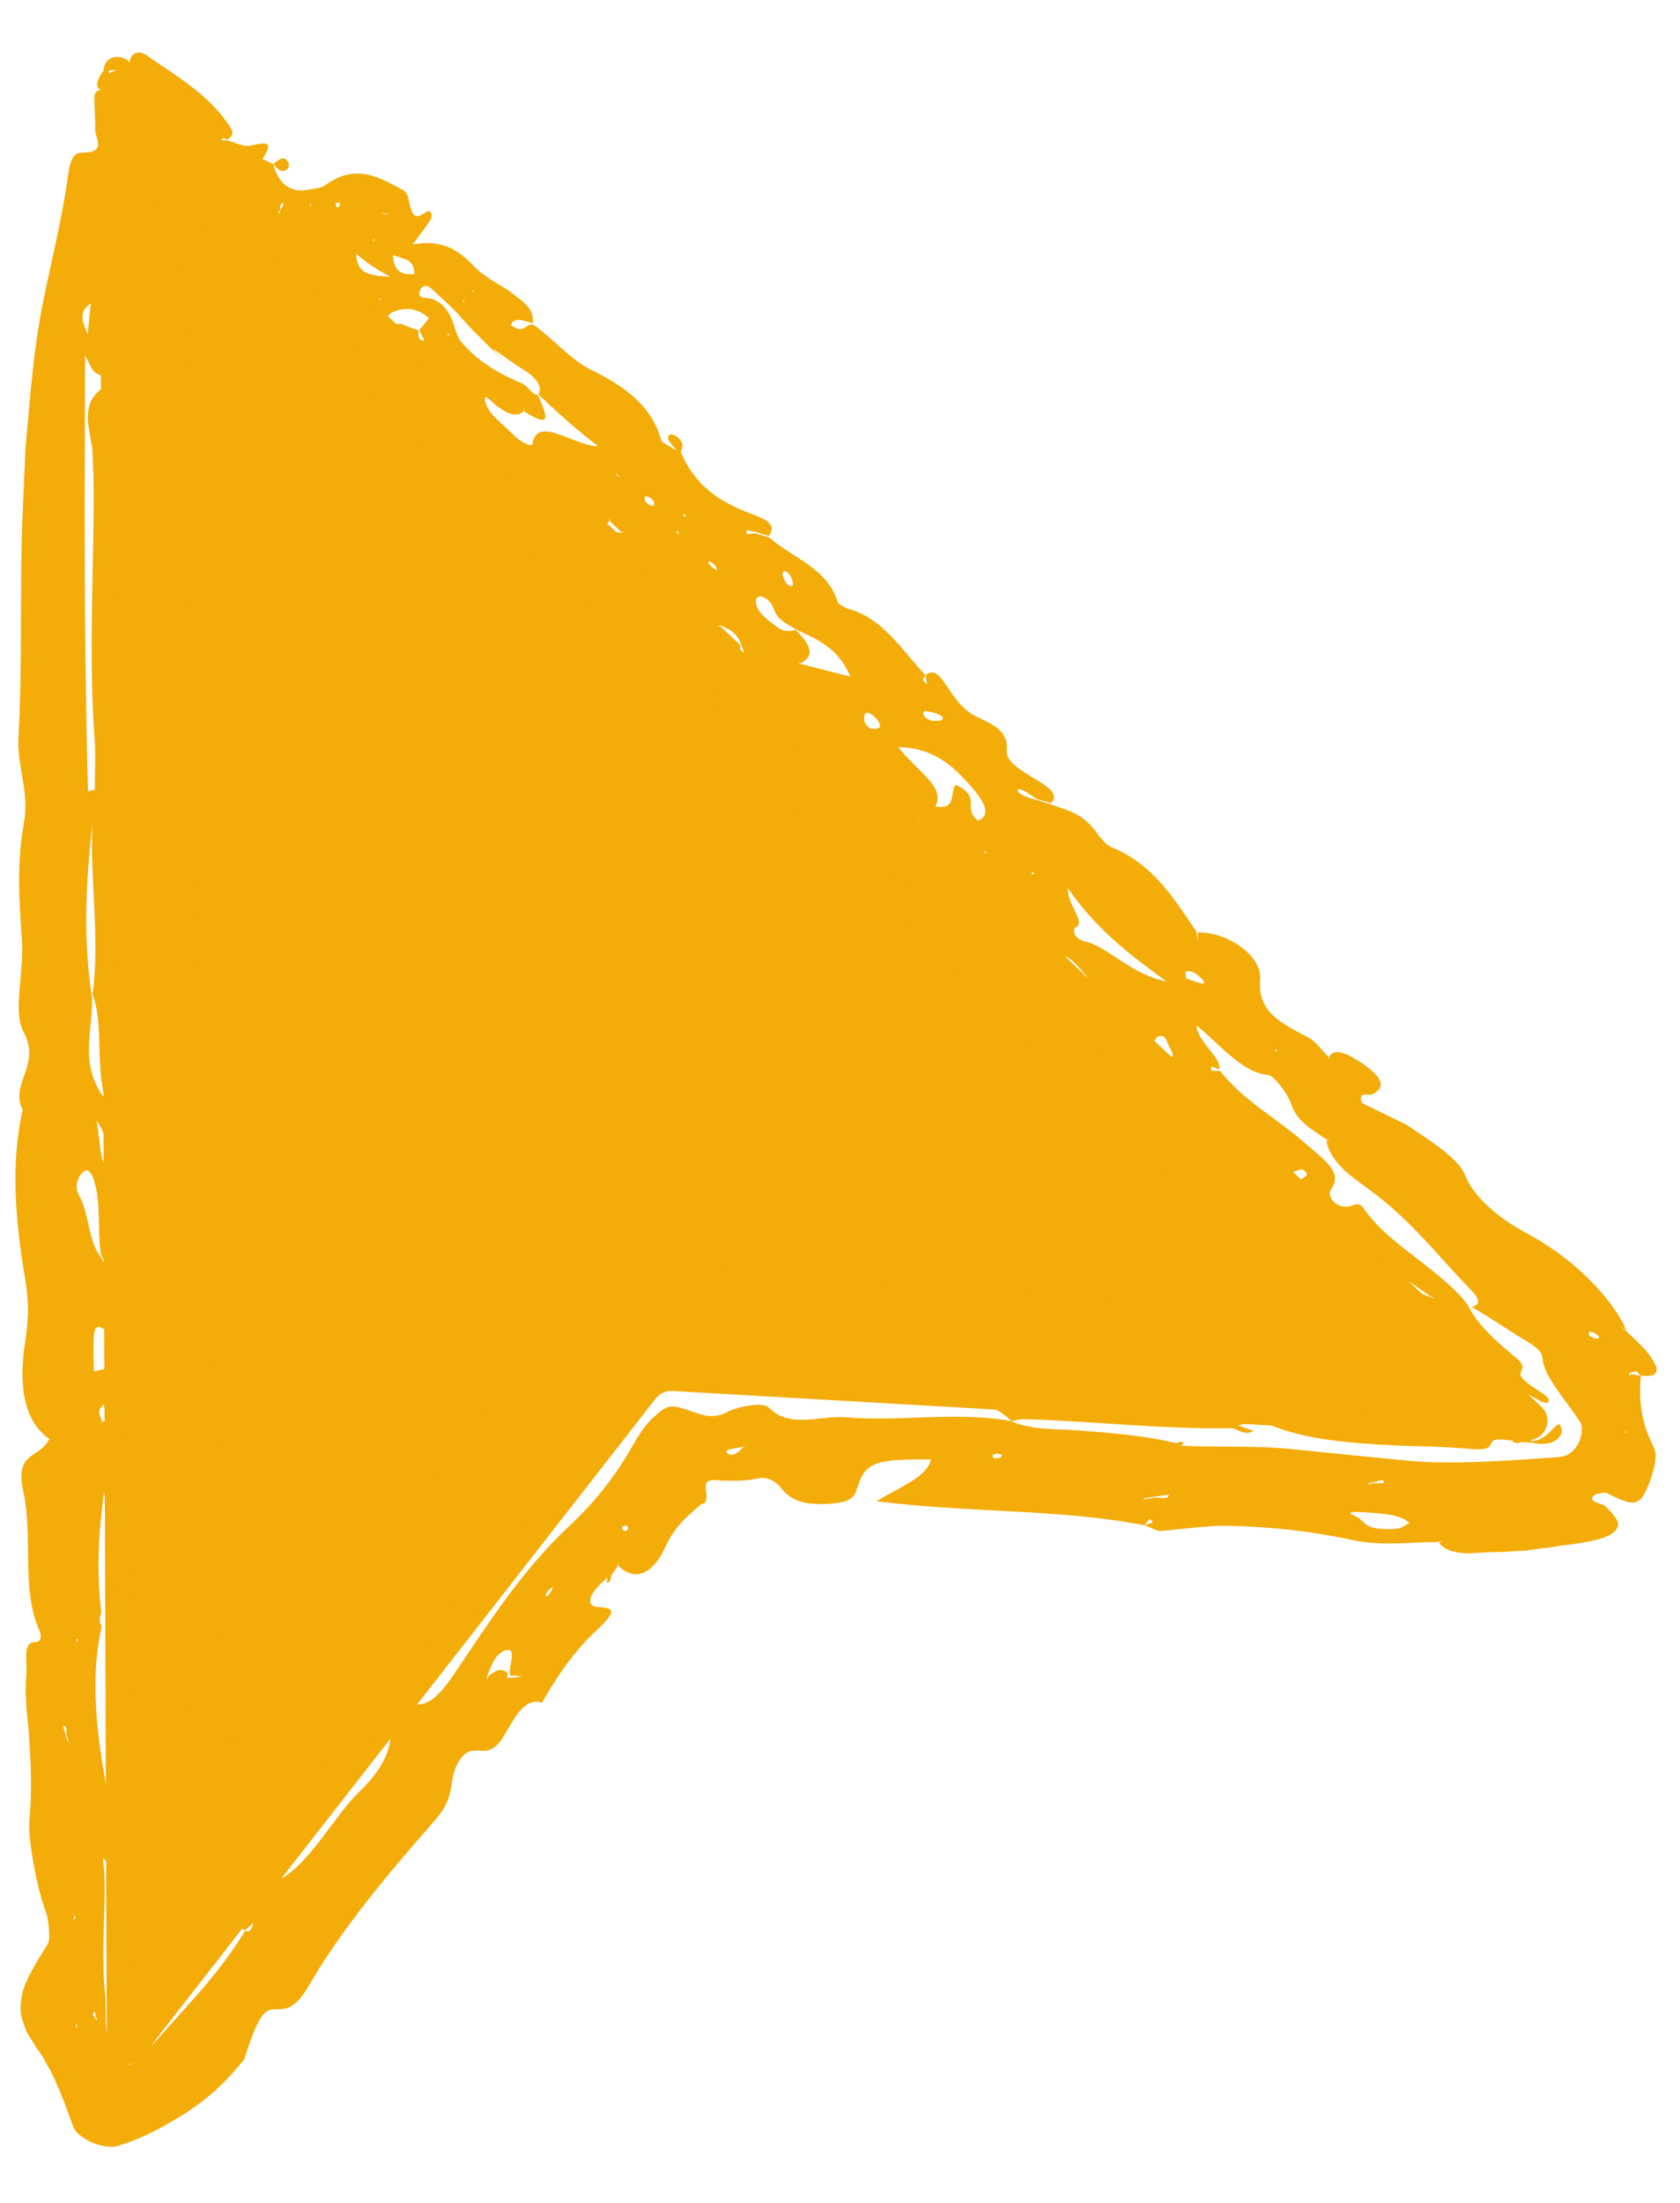 <svg width="29" height="38" viewBox="0 0 29 38" fill="none" xmlns="http://www.w3.org/2000/svg">
<path d="M1.724 1.549L1.843 35.273C1.843 35.594 2.257 35.73 2.457 35.478L11.319 24.124C11.389 24.035 11.496 23.986 11.609 23.994L26.349 24.844C26.667 24.863 26.836 24.481 26.605 24.265L2.304 1.305C2.088 1.1 1.724 1.253 1.724 1.549Z" fill="#F4AC08"/>
<path d="M1.758 1.549C1.629 1.524 1.682 1.396 1.722 1.319C1.738 1.283 1.764 1.247 1.792 1.216C1.786 1.122 1.84 1.036 1.927 1C2.014 0.964 2.136 0.981 2.223 1.059L2.254 1.1L2.237 1.053C2.251 1.003 2.274 0.953 2.319 0.926C2.364 0.898 2.442 0.892 2.535 0.956L2.665 1.048L2.764 1.114L2.961 1.247C3.093 1.336 3.223 1.43 3.346 1.527C3.594 1.723 3.82 1.942 3.991 2.222C4.036 2.296 4.008 2.355 3.929 2.405C3.893 2.427 3.859 2.332 3.822 2.416L3.927 2.424C4.062 2.457 4.203 2.54 4.335 2.51C4.591 2.452 4.738 2.427 4.532 2.742L4.715 2.831C4.805 2.762 4.898 2.662 4.977 2.803C5.002 2.848 4.98 2.92 4.926 2.939C4.819 2.978 4.774 2.886 4.715 2.831C4.805 3.163 5.008 3.324 5.287 3.277C5.399 3.257 5.532 3.255 5.619 3.191C6.146 2.814 6.537 3.055 6.943 3.271C7.061 3.335 7.044 3.446 7.075 3.54C7.117 3.681 7.14 3.817 7.357 3.656C7.43 3.601 7.478 3.712 7.436 3.784C7.354 3.917 7.253 4.038 7.123 4.218C7.607 4.124 7.903 4.301 8.173 4.584C8.272 4.686 8.387 4.769 8.511 4.847L8.697 4.961C8.734 4.983 8.748 4.988 8.801 5.027L8.993 5.177C9.201 5.343 9.204 5.456 9.196 5.578C9.027 5.52 8.858 5.467 8.821 5.611C9.066 5.783 9.058 5.57 9.207 5.6C9.55 5.841 9.846 6.204 10.212 6.384C10.781 6.666 11.257 6.999 11.415 7.602C11.42 7.627 11.587 7.716 11.68 7.774C11.601 7.666 11.457 7.539 11.578 7.494C11.595 7.489 11.637 7.503 11.663 7.519C11.851 7.663 11.761 7.716 11.753 7.796C11.989 8.378 12.44 8.669 12.964 8.862C13.197 8.951 13.428 9.04 13.268 9.245L13.028 9.17C12.989 9.192 12.843 9.081 12.893 9.214L13.037 9.2L13.276 9.27C13.685 9.63 14.284 9.796 14.465 10.397C14.47 10.413 14.591 10.488 14.648 10.505C15.239 10.662 15.563 11.208 15.966 11.64C15.994 11.701 15.853 11.69 16.002 11.801L15.977 11.643C16.045 11.596 16.14 11.554 16.264 11.723C16.439 11.961 16.563 12.219 16.864 12.366C17.165 12.51 17.41 12.609 17.379 12.961C17.363 13.152 17.692 13.332 17.909 13.462C18.137 13.601 18.283 13.731 18.14 13.853L17.898 13.784C17.805 13.725 17.703 13.645 17.619 13.617C17.54 13.592 17.554 13.664 17.63 13.706C17.723 13.756 17.813 13.772 17.903 13.803L18.148 13.878C18.413 13.98 18.683 14.013 18.931 14.365C18.99 14.451 19.103 14.578 19.168 14.606C19.9 14.899 20.266 15.498 20.655 16.076L20.677 16.245V16.085C21.198 16.074 21.784 16.492 21.753 16.888C21.705 17.458 22.094 17.638 22.598 17.904C22.702 17.96 22.815 18.112 22.922 18.22L22.953 18.278L22.944 18.228C23.034 18.073 23.248 18.167 23.488 18.325C23.871 18.58 23.938 18.765 23.679 18.879C23.612 18.909 23.429 18.81 23.513 19.029C23.662 19.101 23.817 19.175 23.972 19.253L24.206 19.366L24.265 19.394C24.288 19.405 24.327 19.436 24.358 19.455L24.555 19.588C24.837 19.776 25.197 20.037 25.287 20.264C25.453 20.698 25.966 21.064 26.315 21.252C26.811 21.518 27.188 21.817 27.47 22.108C27.751 22.399 27.963 22.681 28.072 22.947L27.957 22.869C27.996 22.9 28.041 22.933 28.075 22.964C28.185 23.066 28.295 23.174 28.393 23.274C28.475 23.371 28.531 23.457 28.568 23.531C28.647 23.686 28.568 23.758 28.323 23.731C28.298 23.706 28.261 23.659 28.244 23.659C28.199 23.659 28.165 23.673 28.129 23.684L28.12 23.753L28.146 23.703C28.205 23.711 28.261 23.722 28.323 23.736C28.284 24.154 28.337 24.495 28.486 24.838C28.526 24.938 28.596 25.007 28.574 25.185C28.54 25.456 28.427 25.691 28.379 25.777C28.331 25.863 28.295 25.888 28.241 25.91C28.137 25.943 27.991 25.883 27.726 25.75C27.703 25.736 27.613 25.766 27.543 25.774C27.354 25.913 27.647 25.919 27.712 25.982C27.864 26.137 27.968 26.251 27.92 26.353C27.864 26.453 27.735 26.544 27.312 26.611C27.183 26.639 27.008 26.65 26.873 26.674C26.743 26.702 26.577 26.708 26.436 26.733L26.329 26.749L26.205 26.755C26.124 26.76 26.045 26.766 25.96 26.771C25.783 26.771 25.608 26.78 25.422 26.791C25.073 26.813 24.896 26.699 24.84 26.611L24.904 26.58L24.803 26.6C24.347 26.602 23.865 26.674 23.355 26.567C22.564 26.398 21.897 26.337 21.212 26.32H21.15H21.114H21.043L20.902 26.328L20.618 26.351C20.429 26.37 20.241 26.389 20.049 26.409C19.976 26.417 19.86 26.348 19.765 26.314C19.799 26.279 19.987 26.276 19.838 26.204L19.756 26.312C18.317 26.026 16.785 26.104 15.127 25.896C15.588 25.628 16.016 25.459 16.067 25.176C15.141 25.168 14.952 25.215 14.814 25.617C14.755 25.786 14.758 25.905 14.344 25.938C13.893 25.974 13.656 25.883 13.499 25.686C13.42 25.586 13.276 25.459 13.079 25.503C12.966 25.528 12.848 25.539 12.727 25.542C12.662 25.542 12.595 25.542 12.53 25.542H12.457C12.415 25.536 12.372 25.531 12.33 25.531C12.251 25.534 12.161 25.539 12.184 25.703C12.198 25.794 12.2 25.852 12.186 25.888C12.181 25.907 12.169 25.919 12.153 25.93C12.144 25.935 12.136 25.938 12.127 25.941L12.11 25.946H12.102L12.079 25.968C11.829 26.187 11.649 26.331 11.474 26.708C11.254 27.181 10.933 27.275 10.674 27.007V26.949L10.663 27.012L10.547 27.19C10.542 27.22 10.539 27.248 10.528 27.278C10.528 27.281 10.491 27.295 10.471 27.306L10.488 27.217C10.125 27.503 10.108 27.721 10.345 27.724C10.702 27.732 10.542 27.89 10.252 28.167C9.95 28.455 9.7 28.796 9.466 29.183L9.353 29.372C9.055 29.267 8.866 29.66 8.7 29.942C8.387 30.477 8.148 29.928 7.889 30.441C7.737 30.74 7.869 30.964 7.545 31.355C7.137 31.836 6.013 33.058 5.321 34.271C5.07 34.7 4.887 34.656 4.738 34.658C4.58 34.669 4.47 34.717 4.217 35.52C3.665 36.223 3.149 36.489 2.752 36.716C2.507 36.846 2.29 36.935 2.107 36.993C2.057 37.007 2.02 37.026 1.958 37.032C1.893 37.037 1.803 37.026 1.705 36.998C1.51 36.946 1.31 36.807 1.268 36.694C1.229 36.591 1.189 36.483 1.15 36.375C1.108 36.259 1.06 36.129 1.006 36.013C0.956 35.893 0.894 35.749 0.823 35.636C0.789 35.575 0.75 35.5 0.711 35.439C0.671 35.376 0.623 35.323 0.581 35.245C0.536 35.173 0.494 35.112 0.46 35.049C0.432 34.974 0.406 34.908 0.387 34.844C0.344 34.728 0.353 34.581 0.37 34.465C0.406 34.226 0.542 33.988 0.767 33.628C0.812 33.559 0.857 33.495 0.851 33.376C0.846 33.224 0.826 33.06 0.789 32.972C0.733 32.833 0.654 32.545 0.595 32.23C0.533 31.917 0.491 31.579 0.508 31.402C0.558 30.859 0.53 30.377 0.497 29.87C0.463 29.538 0.426 29.233 0.454 28.907C0.477 28.657 0.375 28.32 0.618 28.325C0.708 28.325 0.727 28.228 0.677 28.117C0.364 27.422 0.573 26.514 0.404 25.736C0.246 25.016 0.685 25.176 0.851 24.819C0.44 24.542 0.305 23.955 0.435 23.144C0.491 22.795 0.502 22.465 0.44 22.102C0.28 21.128 0.167 20.139 0.392 19.142C0.159 18.707 0.719 18.369 0.406 17.799C0.215 17.453 0.423 16.749 0.378 16.195C0.328 15.534 0.291 14.847 0.412 14.202C0.513 13.659 0.291 13.23 0.319 12.717C0.392 11.402 0.336 10.064 0.395 8.757L0.432 7.915L0.44 7.722L0.449 7.63L0.466 7.445L0.533 6.702C0.581 6.207 0.643 5.714 0.742 5.218C0.888 4.49 1.074 3.761 1.175 3.025C1.198 2.864 1.234 2.634 1.403 2.634C1.865 2.634 1.637 2.391 1.643 2.233C1.648 2.058 1.631 1.887 1.629 1.712C1.629 1.643 1.629 1.571 1.733 1.552C1.817 1.535 1.938 1.552 1.947 1.604C1.989 1.862 2.288 1.817 2.442 1.936C2.893 2.277 2.966 2.756 3.042 3.208C3.186 4.061 3.144 4.93 3.214 5.789C3.262 6.395 3.262 7.004 3.262 7.611C3.265 8.25 3.27 8.893 3.273 9.533C3.282 10.222 3.296 10.909 3.324 11.596C3.4 13.562 3.361 15.536 3.465 17.483C3.563 19.325 3.532 21.177 3.684 23.014C3.791 24.332 3.729 25.68 3.791 27.021C3.817 27.577 3.834 28.137 3.845 28.696L3.859 29.535V29.746L3.862 29.84V29.848L3.865 29.881C3.873 29.967 3.879 30.067 3.918 30.067C3.932 30.067 3.949 30.05 3.972 30.012C4.011 29.923 4.011 29.923 3.972 30.02C3.972 30.028 3.983 30.039 3.989 30.036C3.994 30.036 3.997 30.034 4.003 30.031C4.014 30.031 4.025 30.023 4.042 30.009C4.059 29.995 4.076 29.967 4.087 29.937C4.093 29.923 4.096 29.906 4.093 29.89C4.112 29.848 4.008 29.956 4.236 29.638C5.194 28.234 6.38 27.107 7.329 25.75C7.83 25.035 8.351 24.334 8.892 23.645L9.235 23.207C9.37 23.038 9.503 22.861 9.641 22.698C9.781 22.534 9.939 22.396 10.102 22.285C10.26 22.174 10.438 22.078 10.635 22.003C11.001 21.861 11.409 21.803 11.854 21.845L12.508 21.892L12.95 21.928C13.338 21.964 13.727 22.003 14.113 22.039C15.459 22.174 16.813 22.241 18.162 22.318C18.838 22.357 19.511 22.396 20.181 22.449L21.187 22.534L21.311 22.546L21.373 22.551C21.373 22.551 21.378 22.551 21.381 22.554L21.404 22.568L21.46 22.601C21.556 22.654 21.688 22.687 21.823 22.712C21.959 22.737 22.096 22.759 22.26 22.778C22.294 22.778 22.325 22.753 22.333 22.731C22.344 22.706 22.33 22.692 22.322 22.678C22.308 22.648 22.294 22.617 22.285 22.584C22.257 22.496 22.144 22.368 22.029 22.238L21.846 22.03L21.798 21.975L21.787 21.961L21.781 21.953L21.756 21.928L21.652 21.823L21.243 21.399C20.528 20.646 19.723 19.915 18.959 19.172C17.647 17.896 16.399 16.575 15.084 15.304C12.803 13.088 10.525 10.873 8.244 8.655L6.737 7.19L6.067 6.5C5.636 6.06 5.2 5.622 4.738 5.21C4.549 5.041 4.498 4.731 4.324 4.634C4.093 4.506 3.972 4.304 3.797 4.146C3.33 3.725 2.941 3.252 2.617 2.695C2.448 2.405 2.183 2.116 1.93 1.856C1.905 1.831 1.882 1.809 1.865 1.784L1.854 1.768V1.762H1.851L2.043 1.565L2.045 1.563C2.048 1.56 2.054 1.554 2.057 1.549C2.065 1.535 2.065 1.538 2.059 1.543L2.074 1.529C2.085 1.516 2.093 1.504 2.102 1.493C2.119 1.471 2.133 1.449 2.144 1.427C2.164 1.388 2.167 1.344 2.15 1.305C2.113 1.225 1.983 1.192 1.874 1.222C1.879 1.28 1.902 1.333 1.916 1.377C1.944 1.468 1.924 1.463 1.857 1.507C1.837 1.518 1.786 1.543 1.761 1.538L1.758 1.549ZM2.716 3.501C2.724 3.46 2.735 3.426 2.733 3.396C2.733 3.377 2.704 3.36 2.69 3.341C2.685 3.371 2.671 3.404 2.673 3.435C2.673 3.454 2.699 3.473 2.716 3.498V3.501ZM1.857 5.321C1.848 5.351 1.829 5.384 1.831 5.415C1.831 5.44 1.857 5.465 1.871 5.495C1.882 5.459 1.899 5.429 1.899 5.398C1.899 5.373 1.874 5.348 1.857 5.323V5.321ZM1.513 5.766C1.536 5.548 1.55 5.409 1.567 5.232C1.355 5.384 1.412 5.525 1.513 5.766ZM1.888 13.382C1.885 13.437 1.916 13.501 1.933 13.562C1.969 13.639 2.006 13.634 2.009 13.543C2.012 13.487 1.986 13.415 1.964 13.363C1.933 13.282 1.893 13.293 1.888 13.382ZM1.986 10.045C1.967 10.3 1.95 10.518 1.933 10.735L1.91 10.804L1.944 10.754C2.017 10.546 2.074 10.336 1.986 10.048V10.045ZM2.623 8.497C2.623 8.497 2.6 8.552 2.6 8.583C2.6 8.602 2.617 8.624 2.628 8.644C2.645 8.622 2.668 8.608 2.673 8.583C2.69 8.497 2.671 8.461 2.626 8.497H2.623ZM1.995 7.284C1.995 7.284 1.967 7.303 1.964 7.314C1.958 7.328 1.952 7.353 1.964 7.362C1.992 7.392 2.014 7.378 2.014 7.328C2.014 7.314 2.003 7.298 1.995 7.284ZM1.516 13.648L1.637 13.623C1.637 13.316 1.654 13.005 1.631 12.704C1.533 11.358 1.612 10.006 1.617 8.66C1.617 8.494 1.617 8.336 1.612 8.178C1.609 8.101 1.606 8.021 1.603 7.943L1.598 7.824C1.598 7.788 1.592 7.73 1.589 7.722C1.533 7.328 1.361 6.894 1.885 6.625C1.857 6.473 1.688 6.484 1.62 6.406C1.567 6.345 1.541 6.265 1.468 6.132C1.468 7.087 1.462 8.015 1.462 8.934C1.462 10.521 1.477 12.086 1.519 13.648H1.516ZM2.065 18.516L2.088 18.583L2.119 18.624L2.099 18.561L2.065 18.516ZM1.95 17.807C1.95 17.835 1.969 17.874 1.986 17.888C1.998 17.899 2.017 17.879 2.034 17.871C2.031 17.838 2.034 17.791 2.023 17.771C1.981 17.697 1.952 17.71 1.952 17.807H1.95ZM2 16.054C1.986 16.323 1.955 16.583 2.026 16.843C2.062 16.569 2.099 16.309 2 16.054ZM2.04 14.504C1.95 14.736 1.972 14.922 1.983 15.099C1.992 15.212 2.031 15.212 2.04 15.099C2.051 14.927 2.04 14.753 2.04 14.506V14.504ZM1.806 18.945C1.646 18.256 1.789 17.663 1.598 17.154C1.727 16.176 1.555 15.199 1.592 14.221C1.485 15.204 1.431 16.187 1.584 17.173C1.623 17.716 1.344 18.353 1.806 18.945ZM3.135 21.831L3.118 21.898L3.144 21.903L3.135 21.831ZM2.155 20.541C2.127 20.745 1.998 20.945 2.127 21.172C2.245 20.992 2.189 20.759 2.155 20.541ZM3.009 19.333C2.997 19.386 2.975 19.438 2.975 19.491C2.975 19.56 2.989 19.629 2.997 19.699L3.034 19.538L3.006 19.333H3.009ZM1.896 20.214C1.817 19.97 1.891 19.618 1.668 19.333C1.738 19.726 1.71 20.05 1.896 20.214ZM1.826 22.188L1.862 22.141C1.902 22.05 1.899 21.956 1.862 21.861L1.744 21.645C1.679 21.238 1.744 20.793 1.634 20.399C1.578 20.197 1.502 20.122 1.398 20.255C1.319 20.355 1.294 20.499 1.37 20.632C1.536 20.923 1.53 21.432 1.733 21.67L1.851 21.884V22.119L1.829 22.186L1.826 22.188ZM1.617 23.656C1.868 23.606 2.116 23.562 2.335 23.177C2.279 23.169 2.223 23.144 2.169 23.152C2.088 23.166 2.023 23.094 1.95 23.038C1.603 22.778 1.6 22.789 1.62 23.656H1.617ZM4.073 32.911C4.087 32.875 4.107 32.828 4.104 32.817C4.098 32.781 4.082 32.759 4.07 32.734V32.914L4.073 32.911ZM3.96 32.809L4.065 32.723C4.031 32.731 4.022 32.606 3.96 32.809ZM3.622 33.027L3.659 32.966H3.637L3.622 33.027ZM3.265 33.598C3.276 33.584 3.307 33.515 3.318 33.476C3.33 33.443 3.327 33.412 3.33 33.382C3.313 33.407 3.293 33.426 3.279 33.462C3.223 33.598 3.217 33.656 3.265 33.6V33.598ZM3.414 32.119L3.451 32.113L3.49 32.102L3.496 32.136L3.501 32.075C3.499 32.044 3.501 31.991 3.493 31.983C3.482 31.975 3.479 31.919 3.414 32.119ZM3.929 30.125L3.901 30.197L3.929 30.136V30.125ZM2.924 30.898C2.944 30.925 2.994 30.912 3.028 30.909C3.065 30.845 3.09 30.798 3.118 30.751C3.076 30.767 3.037 30.767 2.989 30.787C2.947 30.803 2.904 30.87 2.924 30.895V30.898ZM3.29 29.942L3.273 29.97L3.31 29.964L3.293 29.942H3.29ZM3.279 29.413L3.262 29.488H3.293L3.279 29.413ZM2.302 28.364C2.316 28.663 2.279 28.959 2.257 29.269C2.245 29.424 2.237 29.582 2.243 29.743C2.243 29.829 2.251 29.898 2.259 29.962C2.268 30.028 2.282 30.095 2.299 30.161C2.321 30.089 2.338 30.023 2.35 29.959C2.361 29.898 2.369 29.834 2.375 29.746C2.383 29.585 2.375 29.424 2.366 29.269C2.344 28.959 2.299 28.66 2.302 28.361V28.364ZM3.287 27.849C3.256 27.824 3.239 27.874 3.254 27.971C3.256 27.995 3.27 28.018 3.282 28.04L3.301 27.943C3.299 27.91 3.299 27.854 3.287 27.846V27.849ZM2.268 27.104C2.248 27.104 2.223 27.195 2.197 27.259C2.22 27.347 2.231 27.503 2.268 27.527C2.355 27.588 2.33 27.419 2.333 27.339C2.333 27.245 2.344 27.112 2.271 27.104H2.268ZM3.178 26.317L3.197 26.395C3.237 26.428 3.192 26.608 3.276 26.564L3.208 26.378L3.178 26.317ZM1.761 24.523C1.803 24.537 1.831 24.498 1.826 24.404C1.823 24.34 1.8 24.282 1.786 24.221C1.761 24.262 1.716 24.301 1.713 24.348C1.71 24.398 1.744 24.462 1.761 24.52V24.523ZM2.316 25.595C2.324 25.437 2.296 25.309 2.234 25.207C2.262 24.966 2.375 24.741 2.268 24.453C2.093 24.683 2.136 24.944 2.228 25.218C2.276 25.326 2.186 25.556 2.316 25.595ZM1.33 28.344L1.347 28.278L1.319 28.272L1.33 28.344ZM1.186 30.059L1.167 29.978C1.147 29.959 1.147 29.884 1.144 29.837C1.139 29.793 1.13 29.759 1.088 29.782C1.11 29.837 1.133 29.928 1.156 30.009L1.186 30.059ZM1.891 31.091C1.93 30.837 1.899 30.612 1.876 30.374C1.851 30.139 1.834 29.904 1.899 29.704C2.096 29.103 1.95 28.599 1.882 28.054C2.065 27.253 1.86 26.503 1.798 25.725C1.702 26.417 1.66 27.109 1.75 27.815C1.713 27.896 1.707 27.976 1.755 28.051C1.637 28.582 1.629 29.098 1.668 29.607C1.688 29.856 1.722 30.136 1.761 30.383C1.8 30.635 1.845 30.87 1.888 31.089L1.891 31.091ZM2.375 31.897L2.381 31.978V32.069C2.428 31.944 2.428 31.889 2.381 31.886C2.499 31.294 2.44 31.028 2.257 30.693L2.288 30.632L2.248 30.684C2.172 30.875 2.023 31.177 2.152 31.302C2.228 31.368 2.251 31.499 2.268 31.626C2.288 31.753 2.305 31.881 2.375 31.9V31.897ZM1.299 33.096V33.027L1.263 33.105L1.299 33.099V33.096ZM1.333 34.949L1.313 34.897V34.977L1.333 34.946V34.949ZM1.682 34.849L1.665 34.811C1.64 34.825 1.654 34.606 1.603 34.752C1.623 34.78 1.643 34.811 1.66 34.841L1.682 34.849ZM1.989 34.802C2.231 34.154 2.068 34.116 2.04 33.861C2.009 33.603 1.958 33.301 2.259 32.828L2.293 32.803L2.268 32.795C2.105 32.947 2.045 32.783 1.995 32.581C1.944 32.377 1.902 32.136 1.775 32.05C1.826 32.407 1.803 32.819 1.792 33.243C1.778 33.667 1.778 34.074 1.815 34.398C1.829 34.528 1.82 34.769 1.829 34.927C1.829 34.968 1.831 35.002 1.837 35.029C1.837 35.043 1.84 35.054 1.843 35.065C1.848 35.071 1.854 35.068 1.86 35.065C1.885 35.052 1.927 34.971 1.989 34.8V34.802ZM2.355 34.379C2.378 34.129 2.403 33.933 2.437 33.786C2.468 33.636 2.476 33.537 2.476 33.456C2.476 33.299 2.431 33.221 2.412 33.085C2.338 33.376 2.338 33.562 2.338 33.736C2.338 33.825 2.338 33.911 2.333 34.013C2.321 34.116 2.324 34.24 2.355 34.379ZM2.333 35.489C2.344 35.453 2.324 35.409 2.302 35.398C2.282 35.387 2.231 35.42 2.195 35.425C2.183 35.472 2.155 35.536 2.169 35.564C2.192 35.628 2.231 35.614 2.257 35.608C2.282 35.608 2.31 35.556 2.335 35.489H2.333ZM2.98 33.733C2.966 33.758 2.952 33.786 2.941 33.811C2.907 33.908 2.876 33.999 2.845 34.093L2.797 34.204L2.848 34.105L2.98 33.733ZM4.374 33.171L4.228 33.301C4.138 33.235 4.073 33.133 4.07 32.922C3.867 33.263 3.662 33.6 3.442 33.969C3.318 34.168 3.192 34.376 3.056 34.595C2.986 34.708 2.913 34.825 2.837 34.946C2.761 35.068 2.679 35.201 2.603 35.306C2.913 34.96 3.186 34.653 3.442 34.368C3.707 34.063 3.974 33.722 4.225 33.318C4.273 33.282 4.304 33.39 4.374 33.177V33.171ZM5.701 29.574L5.737 29.51L5.684 29.552L5.701 29.571V29.574ZM5.608 30.504C5.636 30.446 5.684 30.372 5.687 30.333C5.687 30.272 5.633 30.294 5.585 30.374C5.552 30.432 5.515 30.502 5.506 30.554C5.498 30.61 5.546 30.587 5.608 30.507V30.504ZM4.622 31.817C4.757 31.756 4.87 31.612 4.952 31.454C5.033 31.296 5.09 31.125 5.138 30.97C5.019 31.169 4.867 31.308 4.724 31.416C4.611 31.499 4.614 31.665 4.625 31.817H4.622ZM6.636 29.577L6.616 29.646C6.258 30.092 5.946 30.552 5.633 31.031C5.357 31.463 5.059 31.944 4.701 32.468C4.977 32.396 5.259 32.088 5.504 31.776C5.625 31.618 5.743 31.46 5.861 31.305C5.977 31.152 6.087 31.02 6.213 30.898C6.715 30.41 6.855 29.953 6.636 29.638V29.577ZM17.943 17.248L17.903 17.187L17.878 17.203L17.94 17.248H17.943ZM18.776 16.857C18.638 16.719 18.54 16.547 18.357 16.483C18.466 16.652 18.607 16.783 18.776 16.857ZM19.604 18.743L19.613 18.699H19.559L19.604 18.743ZM20.981 19.125C20.95 19.078 20.928 19.026 20.888 18.987C20.84 18.94 20.779 18.904 20.711 18.854C20.748 18.907 20.773 18.959 20.812 18.998C20.863 19.045 20.925 19.084 20.981 19.125ZM20.759 19.973L20.719 19.928L20.705 19.97H20.756L20.759 19.973ZM22.536 20.291C22.578 20.258 22.555 20.211 22.471 20.167C22.404 20.192 22.313 20.206 22.26 20.255C22.232 20.28 22.313 20.366 22.375 20.36C22.443 20.355 22.494 20.325 22.536 20.288V20.291ZM22.533 21.745C22.381 21.543 22.319 21.446 22.04 21.291C22.235 21.573 22.308 21.585 22.533 21.745ZM23.628 22.125L23.617 22.089H23.578L23.628 22.125ZM24.763 22.399L24.682 22.354C24.282 22.075 23.893 21.806 23.352 21.452C23.84 21.925 24.152 22.166 24.682 22.371L24.761 22.401L24.763 22.399ZM23.003 22.678L22.995 22.629L22.879 22.57C22.882 22.587 22.871 22.601 22.891 22.62C22.908 22.634 22.964 22.656 23 22.678H23.003ZM23.812 23.124L23.828 23.116L23.767 23.094L23.809 23.124H23.812ZM23.412 23.684C23.502 23.722 23.533 23.72 23.505 23.684C23.471 23.664 23.431 23.637 23.4 23.625C23.31 23.587 23.279 23.587 23.316 23.625C23.327 23.637 23.381 23.67 23.412 23.684ZM23.741 24.024L23.817 24.066L23.781 24.027H23.741V24.024ZM23.544 24.409C23.623 24.479 23.75 24.526 23.868 24.545C24 24.542 24.017 24.495 23.95 24.431C23.868 24.354 23.73 24.315 23.623 24.307C23.516 24.301 23.457 24.326 23.547 24.407L23.544 24.409ZM22.159 23.567L22.192 23.606V23.576L22.159 23.567ZM22.136 23.894L22.181 23.889L22.128 23.869L22.136 23.894ZM21.325 23.354L21.356 23.368V23.343L21.325 23.354ZM20.643 23.21L20.719 23.205L20.652 23.185L20.643 23.21ZM20.469 24.135C20.528 24.13 20.57 24.091 20.621 24.069C20.581 24.049 20.536 24.013 20.488 24.011C20.421 24.008 20.311 24.019 20.294 24.041C20.238 24.113 20.342 24.146 20.469 24.135ZM19.63 24.107L19.706 24.102L19.638 24.082L19.63 24.107ZM18.024 23.036C18.047 23.047 18.064 23.063 18.089 23.069C18.123 23.077 18.174 23.083 18.196 23.074C18.267 23.055 18.238 23.033 18.126 23.025C18.092 23.025 18.058 23.03 18.021 23.036H18.024ZM17.667 24.185L17.732 24.166L17.776 24.138L17.709 24.154L17.667 24.185ZM17.281 23.016L17.354 23.008L17.284 22.991V23.019L17.281 23.016ZM16.653 23.83C16.687 23.83 16.721 23.822 16.757 23.819C16.735 23.808 16.718 23.792 16.692 23.786C16.659 23.778 16.608 23.772 16.585 23.781C16.515 23.803 16.543 23.825 16.656 23.83H16.653ZM15.349 22.784H15.425L15.363 22.759L15.349 22.784ZM11.423 23.421L11.505 23.434L11.511 23.407L11.423 23.421ZM9.931 24.213L9.981 24.204V24.149L9.931 24.213ZM9.32 25.993C9.367 25.899 9.438 25.797 9.458 25.714C9.477 25.636 9.401 25.655 9.373 25.733C9.336 25.824 9.336 25.907 9.32 25.993ZM7.737 27.749C7.813 27.663 7.895 27.58 7.962 27.491C8.027 27.406 8.019 27.361 7.993 27.364C7.844 27.403 7.79 27.503 7.754 27.602C7.734 27.655 7.74 27.699 7.734 27.749H7.737ZM7.213 28.441C7.238 28.494 7.283 28.469 7.32 28.383C7.331 28.355 7.32 28.333 7.32 28.308C7.298 28.322 7.267 28.333 7.25 28.353C7.23 28.378 7.207 28.427 7.213 28.441ZM8.748 28.463C8.562 28.5 8.472 28.738 8.407 28.926V28.979L8.43 28.915C8.601 28.768 8.7 28.785 8.765 28.873C8.762 28.895 8.748 28.934 8.759 28.937C8.784 28.945 8.821 28.94 8.852 28.94L9.015 28.92L8.866 28.901C8.818 28.918 8.799 28.901 8.801 28.851C8.793 28.713 8.917 28.43 8.748 28.463ZM9.542 27.37L9.466 27.433C9.449 27.461 9.415 27.505 9.418 27.516C9.429 27.555 9.469 27.525 9.52 27.439C9.534 27.417 9.534 27.392 9.542 27.367V27.37ZM10.804 26.317C10.739 26.317 10.719 26.348 10.759 26.398C10.77 26.411 10.795 26.406 10.812 26.411C10.823 26.392 10.846 26.362 10.843 26.353C10.835 26.337 10.823 26.32 10.804 26.32V26.317ZM12.899 24.933L12.829 24.957C12.733 24.98 12.612 24.988 12.547 25.024C12.508 25.052 12.598 25.11 12.662 25.09C12.744 25.066 12.781 25.007 12.834 24.963L12.896 24.933H12.899ZM17.289 25.093C17.289 25.093 17.233 25.079 17.205 25.071C17.18 25.082 17.137 25.093 17.134 25.107C17.129 25.157 17.182 25.171 17.267 25.14C17.289 25.132 17.298 25.107 17.289 25.093ZM20.176 25.783L19.767 25.841L19.723 25.871L19.79 25.855C19.827 25.849 19.869 25.852 19.894 25.841C19.976 25.808 20.167 25.894 20.173 25.786L20.176 25.783ZM24.327 26.27C24.195 26.134 23.913 26.112 23.648 26.093C23.493 26.082 23.153 26.057 23.395 26.154C23.583 26.229 23.499 26.4 24.059 26.375C24.211 26.37 24.256 26.303 24.327 26.27ZM23.859 25.531L23.643 25.583L23.592 25.614L23.671 25.595C23.704 25.561 23.992 25.625 23.859 25.531ZM28.055 24.678L28.05 24.714L28.078 24.728L28.055 24.678ZM27.422 22.972L27.436 23.041C27.473 23.058 27.52 23.091 27.546 23.091C27.633 23.091 27.616 23.047 27.509 22.986C27.475 22.966 27.45 22.977 27.419 22.975L27.422 22.972ZM21.998 18.106L22.057 18.153L22.026 18.098L21.998 18.109V18.106ZM20.652 17.702C20.694 17.996 21.083 18.239 21.049 18.447C20.995 18.441 20.866 18.336 20.914 18.472H21.06C21.457 18.979 22.006 19.269 22.474 19.674C22.896 20.039 23.183 20.216 22.972 20.527C22.896 20.637 23.074 20.867 23.308 20.806C23.372 20.79 23.459 20.729 23.53 20.831C23.758 21.166 24.071 21.41 24.42 21.679C24.763 21.945 25.141 22.235 25.341 22.518C25.479 22.814 25.8 23.124 26.157 23.41C26.346 23.565 26.264 23.612 26.25 23.678C26.231 23.742 26.281 23.819 26.631 24.038C26.791 24.143 26.746 24.224 26.645 24.193C26.523 24.152 25.853 23.698 25.569 23.725C25.662 23.797 25.743 23.866 25.82 23.936C25.895 24.002 25.977 24.074 26.003 24.179C26.034 24.279 26.028 24.381 26.045 24.467C26.059 24.556 26.098 24.628 26.214 24.714C26.247 24.739 26.284 24.764 26.332 24.791C26.369 24.814 26.405 24.836 26.448 24.858C26.577 24.855 26.69 24.769 26.754 24.697C26.828 24.634 26.898 24.539 26.921 24.573C27.025 24.717 26.901 24.852 26.749 24.891C26.642 24.919 26.529 24.905 26.414 24.883L26.245 24.877C26.228 24.883 26.217 24.891 26.194 24.894C26.188 24.894 26.112 24.88 26.112 24.877C26.112 24.869 26.124 24.861 26.135 24.855C25.808 24.805 25.763 24.841 25.741 24.897C25.715 24.949 25.704 25.021 25.403 24.996C24.817 24.941 24.282 24.955 23.674 24.91C23.082 24.872 22.446 24.797 21.922 24.578C21.776 24.515 21.547 24.539 21.373 24.589L21.64 24.686C21.494 24.761 21.39 24.675 21.283 24.636C20.083 24.659 18.886 24.515 17.686 24.481C17.61 24.481 17.534 24.501 17.461 24.512C17.315 24.387 17.18 24.251 16.853 24.238C15.954 24.196 15.954 24.199 15.876 23.808C15.597 23.828 15.501 23.972 15.203 24.002C14.411 24.082 13.62 24.093 12.829 24.049C12.55 24.035 12.268 24.013 11.981 23.985C11.837 23.974 11.694 23.955 11.547 23.947C11.474 23.95 11.403 23.974 11.344 24.016C11.288 24.058 11.246 24.113 11.195 24.163C10.956 24.415 10.683 24.62 10.48 24.512C10.393 24.453 10.226 24.506 10.114 24.741C10.032 24.905 9.981 25.005 10.164 25.016C10.494 25.038 10.167 25.456 9.979 25.691C9.767 25.949 9.534 25.966 9.328 26.002C9.196 26.157 8.894 26.301 8.987 26.478C9.165 26.813 8.855 27.145 8.523 27.478C7.945 28.056 7.528 28.724 7.058 29.386C7.354 29.458 7.545 29.308 7.833 28.887C8.435 27.995 9.015 27.079 9.835 26.317C10.207 25.971 10.57 25.536 10.854 25.052C11.018 24.764 11.111 24.617 11.252 24.476C11.328 24.412 11.392 24.329 11.519 24.276C11.66 24.224 11.865 24.329 12.091 24.395C12.246 24.448 12.42 24.434 12.55 24.359C12.744 24.257 13.175 24.182 13.265 24.276C13.645 24.659 14.158 24.409 14.603 24.448C15.56 24.531 16.495 24.34 17.458 24.515C17.791 24.669 18.199 24.645 18.582 24.672C19.168 24.717 19.748 24.761 20.303 24.894C20.331 24.886 20.356 24.875 20.387 24.872C20.398 24.872 20.438 24.894 20.435 24.897C20.424 24.91 20.398 24.922 20.379 24.935C20.686 24.957 20.976 24.952 21.294 24.955C21.652 24.957 22.001 24.963 22.372 25.005L23.885 25.157C24.141 25.182 24.406 25.209 24.654 25.221C24.899 25.229 25.127 25.229 25.346 25.223C25.788 25.212 26.172 25.185 26.552 25.16L26.825 25.14C26.915 25.132 27.008 25.138 27.095 25.071C27.275 24.955 27.36 24.661 27.27 24.52C27.073 24.218 26.738 23.836 26.653 23.559C26.588 23.376 26.707 23.343 26.309 23.108C26.036 22.947 25.718 22.723 25.405 22.543C25.521 22.515 25.589 22.451 25.386 22.246C25.11 21.964 24.865 21.676 24.586 21.38C24.307 21.083 23.992 20.776 23.626 20.513C23.536 20.449 23.429 20.366 23.352 20.308C23.279 20.25 23.206 20.189 23.144 20.122C23.017 19.989 22.919 19.84 22.896 19.671L22.953 19.679L22.888 19.649C22.643 19.48 22.387 19.347 22.285 19.037C22.232 18.873 21.989 18.549 21.888 18.541C21.44 18.505 21.088 18.04 20.669 17.702H20.652ZM19.973 17.885C19.948 17.951 19.829 17.979 20.012 18.14C20.063 18.187 20.153 18.245 20.187 18.242C20.32 18.234 20.181 18.073 20.151 17.982C20.105 17.843 20.032 17.863 19.973 17.888V17.885ZM20.472 16.766C20.449 16.78 20.472 16.838 20.472 16.877C20.562 16.907 20.657 16.946 20.742 16.965C20.809 16.982 20.798 16.935 20.719 16.857C20.618 16.769 20.528 16.727 20.469 16.766H20.472ZM18.441 17.713C18.661 17.976 18.861 18.209 19.247 18.408C18.948 18.048 18.706 17.899 18.441 17.713ZM18.433 15.32C18.424 15.611 18.745 15.908 18.576 15.993C18.492 16.038 18.559 16.204 18.717 16.237C19.114 16.317 19.514 16.81 20.134 16.929C19.424 16.414 18.903 15.996 18.433 15.32ZM17.025 16.683L17.087 16.766C17.115 16.774 17.154 16.797 17.165 16.788C17.21 16.752 17.177 16.705 17.087 16.675C17.064 16.666 17.044 16.68 17.025 16.686V16.683ZM17.813 15.032V15.079L17.858 15.077L17.813 15.032ZM17.143 15.398C17.151 15.42 17.157 15.451 17.168 15.462C17.194 15.481 17.236 15.503 17.253 15.5C17.312 15.492 17.292 15.451 17.21 15.398C17.188 15.384 17.165 15.398 17.143 15.398ZM16.977 14.689L17.036 14.736L17.002 14.681L16.974 14.692L16.977 14.689ZM15.509 14.886C15.29 14.567 15.098 14.49 14.831 14.551C15.315 15.008 15.763 15.431 16.213 15.855C16.239 15.944 16.301 15.996 16.388 16.027L16.453 16.035L16.385 16.01L16.301 15.935L16.219 15.858C15.983 15.534 15.735 15.212 15.509 14.886ZM15.881 14.193C15.898 14.193 15.909 14.16 15.898 14.146C15.881 14.124 15.847 14.102 15.819 14.083C15.797 14.083 15.752 14.077 15.755 14.091C15.763 14.152 15.814 14.193 15.881 14.196V14.193ZM15.509 12.889C15.802 13.285 16.335 13.573 16.146 13.908C16.529 13.986 16.391 13.639 16.498 13.537C16.974 13.767 16.588 13.936 16.887 14.157C17.177 14.03 16.892 13.7 16.633 13.424C16.239 13 15.878 12.9 15.509 12.886V12.889ZM15.966 12.371C16.076 12.463 16.132 12.429 16.208 12.432C16.278 12.432 16.298 12.38 16.244 12.346C16.163 12.296 16.073 12.283 15.994 12.269C15.924 12.258 15.918 12.302 15.966 12.368V12.371ZM14.927 12.335C14.915 12.374 14.907 12.427 14.935 12.474C15.008 12.598 15.084 12.576 15.138 12.568C15.214 12.557 15.208 12.49 15.124 12.39C15.034 12.307 14.946 12.252 14.924 12.335H14.927ZM13.662 12.817C13.671 12.842 13.671 12.872 13.687 12.892C13.764 12.969 13.794 12.966 13.766 12.883C13.758 12.861 13.732 12.834 13.713 12.809C13.693 12.812 13.676 12.817 13.659 12.82L13.662 12.817ZM13.504 9.901C13.527 9.956 13.535 10.02 13.578 10.064C13.637 10.131 13.693 10.125 13.685 10.059C13.679 10.012 13.659 9.945 13.62 9.901C13.561 9.834 13.513 9.843 13.507 9.901H13.504ZM13.051 10.35C13.028 10.538 13.24 10.687 13.417 10.818C13.55 10.912 13.645 10.887 13.735 10.867C14.087 11.211 13.994 11.344 13.823 11.441L13.761 11.427L13.828 11.454C14.107 11.527 14.383 11.596 14.679 11.673C14.467 11.161 14.09 11.023 13.73 10.854C13.637 10.793 13.538 10.743 13.457 10.668C13.33 10.555 13.375 10.372 13.15 10.291C13.104 10.275 13.054 10.308 13.051 10.347V10.35ZM13.141 12.28L13.13 12.321H13.181L13.141 12.28ZM12.381 10.793L12.445 10.812L12.784 11.133C12.775 11.172 12.767 11.208 12.764 11.25C12.764 11.261 12.8 11.302 12.8 11.302C12.882 11.294 12.82 11.203 12.8 11.136C12.747 10.953 12.614 10.854 12.44 10.793H12.384H12.381ZM11.595 11.139C11.984 11.939 12.595 12.357 13.161 12.814C13.192 12.872 13.211 12.931 13.257 12.986C13.313 13.058 13.372 13.16 13.468 13.146C13.423 13.091 13.378 13.033 13.33 12.978C13.282 12.922 13.228 12.87 13.178 12.814C12.874 12.141 12.172 11.792 11.595 11.136V11.139ZM12.293 9.785C12.319 9.81 12.353 9.823 12.381 9.843C12.372 9.821 12.372 9.796 12.355 9.774C12.336 9.746 12.296 9.704 12.274 9.696C12.2 9.671 12.206 9.707 12.293 9.785ZM10.888 10.286L10.976 10.588C10.961 10.624 10.939 10.649 10.902 10.662L10.843 10.654L10.914 10.687C10.936 10.69 10.976 10.707 10.981 10.698C10.995 10.671 10.992 10.632 10.998 10.599C10.956 10.494 11.144 10.458 10.885 10.286H10.888ZM11.671 9.181L11.736 9.222L11.694 9.159L11.671 9.181ZM11.04 9.765L11.046 9.818C11.105 9.901 11.153 9.992 11.226 10.062C11.285 10.12 11.35 10.092 11.308 10.039C11.246 9.962 11.15 9.895 11.068 9.826L11.04 9.765ZM11.801 8.86L11.795 8.907L11.843 8.901L11.801 8.86ZM6.405 5.321C6.157 5.387 6.002 5.47 5.83 5.451C5.735 5.44 5.639 5.517 5.659 5.628C5.678 5.73 5.777 5.75 5.878 5.708C6.053 5.639 6.236 5.575 6.408 5.321H6.405ZM6.574 5.182L6.565 5.149L6.543 5.163L6.571 5.179L6.574 5.182ZM6.436 5.913C6.444 5.849 6.36 5.866 6.315 5.902C6.256 5.949 6.191 5.996 6.202 6.082C6.233 6.082 6.281 6.101 6.295 6.088C6.351 6.035 6.427 5.971 6.436 5.913ZM6.763 6.196C6.734 6.16 6.703 6.165 6.675 6.212L6.591 6.348C6.625 6.348 6.664 6.353 6.689 6.337C6.737 6.306 6.774 6.259 6.763 6.198V6.196ZM7.757 5.786L7.745 5.75L7.72 5.775L7.757 5.786ZM7.295 6.365C7.295 6.348 7.295 6.331 7.289 6.317C7.281 6.304 7.267 6.295 7.253 6.29C7.247 6.29 7.233 6.304 7.224 6.309L7.295 6.365ZM8.103 7.818L8.035 7.791L7.83 7.68L8.044 7.81L8.103 7.818ZM8.069 7.436L8.097 7.425L8.035 7.378L8.069 7.436ZM8.942 8.356C8.984 8.306 8.959 8.217 8.838 8.187C8.776 8.17 8.737 8.231 8.711 8.278C8.703 8.295 8.765 8.37 8.807 8.439C8.858 8.411 8.914 8.394 8.945 8.356H8.942ZM10.224 9.965L10.286 10.012L10.252 9.954L10.224 9.965ZM11.128 8.574C11.13 8.599 11.125 8.627 11.142 8.649C11.201 8.721 11.257 8.746 11.288 8.713C11.299 8.702 11.294 8.663 11.277 8.641C11.218 8.569 11.164 8.547 11.128 8.574ZM10.626 8.162L10.66 8.22L10.688 8.209L10.626 8.162ZM9.939 8.818C9.939 8.818 10.04 8.979 10.111 9.037C10.19 9.101 10.286 9.131 10.373 9.178L10.722 9.184H10.778L10.714 9.167L10.536 9.001L10.516 8.94V8.995L10.362 9.159C10.308 9.109 10.257 9.054 10.201 9.006C10.114 8.934 10.049 8.752 9.939 8.821V8.818ZM9.356 9.09L9.429 9.12L9.497 9.134L9.427 9.109L9.359 9.09H9.356ZM8.151 5.008L8.159 5.041L8.182 5.021L8.148 5.008H8.151ZM8.007 5.179L7.982 5.201L8.016 5.215L8.007 5.179ZM7.25 5.01C7.224 5.066 7.244 5.135 7.306 5.135C7.675 5.143 7.793 5.459 7.864 5.697C7.878 5.741 7.892 5.78 7.909 5.813C7.917 5.83 7.926 5.847 7.934 5.863C7.934 5.872 7.979 5.916 7.999 5.941C8.103 6.054 8.207 6.149 8.317 6.232C8.537 6.395 8.768 6.511 9.021 6.619C9.103 6.655 9.201 6.819 9.269 6.808C9.28 6.819 9.289 6.827 9.3 6.841C9.393 7.09 9.593 7.442 9.052 7.098L9.027 7.032L9.038 7.096C8.939 7.193 8.787 7.162 8.565 6.996C8.514 6.957 8.289 6.702 8.396 6.985C8.506 7.276 9.168 7.805 9.193 7.65C9.277 7.159 9.903 7.691 10.328 7.699C10.097 7.517 9.874 7.353 9.289 6.799C9.297 6.794 9.303 6.785 9.308 6.772C9.359 6.653 9.238 6.503 9.046 6.384C8.627 6.124 8.269 5.786 8.737 6.268C8.576 6.107 8.393 5.927 8.19 5.725C8.126 5.661 8.117 5.65 8.095 5.625C8.072 5.6 8.049 5.575 8.024 5.548C7.976 5.495 7.926 5.44 7.875 5.381C7.762 5.273 7.602 5.116 7.43 4.966C7.376 4.919 7.292 4.911 7.247 5.01H7.25ZM6.726 5.747L6.732 5.783L6.74 5.744C6.779 5.614 6.847 5.548 6.979 5.609C7.058 5.645 7.143 5.669 7.224 5.7C7.224 5.733 7.216 5.772 7.224 5.8C7.238 5.841 7.258 5.891 7.326 5.869L7.281 5.783L7.238 5.694C7.295 5.622 7.407 5.492 7.402 5.487C7.244 5.34 7.03 5.285 6.81 5.37C6.613 5.448 6.681 5.611 6.726 5.744V5.747ZM6.785 4.398C6.796 4.709 6.951 4.733 7.151 4.733C7.165 4.476 6.982 4.473 6.785 4.398ZM6.433 4.141L6.453 4.16L6.467 4.124L6.433 4.138V4.141ZM6.149 4.379C6.154 4.767 6.461 4.75 6.74 4.775C6.529 4.664 6.332 4.537 6.149 4.379ZM5.763 4.75C5.763 4.75 5.74 4.778 5.737 4.792C5.732 4.844 5.752 4.855 5.791 4.822C5.799 4.814 5.802 4.789 5.799 4.775C5.794 4.764 5.774 4.758 5.763 4.75ZM6.557 3.67L6.675 3.698L6.715 3.689L6.675 3.684L6.557 3.67ZM4.986 4.911C5.031 4.985 5.109 4.933 5.177 4.936L5.335 4.919C5.363 4.938 5.388 4.961 5.408 4.985V5.03L5.414 4.985C5.419 4.93 5.391 4.908 5.338 4.911L5.18 4.922C5.129 4.908 5.078 4.891 5.025 4.883C5.016 4.883 4.986 4.911 4.988 4.913L4.986 4.911ZM4.918 4.421C4.831 4.421 4.726 4.44 4.639 4.531C4.622 4.551 4.619 4.614 4.636 4.628C4.729 4.703 4.842 4.681 4.938 4.601C4.986 4.562 4.971 4.498 4.918 4.421ZM5.808 3.496C5.802 3.512 5.791 3.534 5.797 3.548C5.816 3.59 5.844 3.587 5.867 3.54C5.873 3.529 5.864 3.504 5.853 3.496C5.847 3.49 5.825 3.496 5.811 3.498L5.808 3.496ZM5.064 4.063L5.016 4.152C5.081 4.166 5.146 4.18 5.214 4.188C5.219 4.188 5.259 4.119 5.247 4.102C5.211 4.03 5.138 4.038 5.062 4.063H5.064ZM5.338 3.532L5.371 3.548L5.363 3.512L5.338 3.532ZM4.484 4.069C4.459 4.025 4.386 4.027 4.363 4.085C4.346 4.127 4.377 4.18 4.386 4.227C4.422 4.221 4.476 4.218 4.476 4.213C4.487 4.163 4.504 4.102 4.484 4.069ZM4.833 3.615C4.839 3.651 4.743 3.684 4.814 3.723L4.842 3.615C4.859 3.587 4.878 3.559 4.893 3.529C4.895 3.521 4.887 3.509 4.884 3.498C4.825 3.523 4.839 3.573 4.833 3.615ZM4.118 3.825C4.118 3.825 4.127 3.856 4.132 3.872C4.146 3.872 4.169 3.872 4.177 3.867C4.189 3.853 4.197 3.828 4.191 3.814C4.172 3.773 4.141 3.775 4.121 3.825H4.118ZM3.887 3.338V3.382L3.884 3.424L3.89 3.382V3.338H3.887ZM3.549 3.102L3.558 3.191L3.648 3.199C3.648 3.166 3.662 3.122 3.648 3.105C3.631 3.089 3.586 3.102 3.552 3.105L3.549 3.102ZM3.121 2.618V2.659L3.068 2.8L3.158 2.792L3.124 2.659V2.618H3.121ZM2.938 2.349C2.902 2.385 2.845 2.446 2.854 2.471C2.873 2.529 2.933 2.496 2.949 2.482C3.023 2.424 3.054 2.377 3.023 2.327C3.017 2.319 2.955 2.327 2.935 2.349H2.938Z" fill="#F4AC08"/>
</svg>
